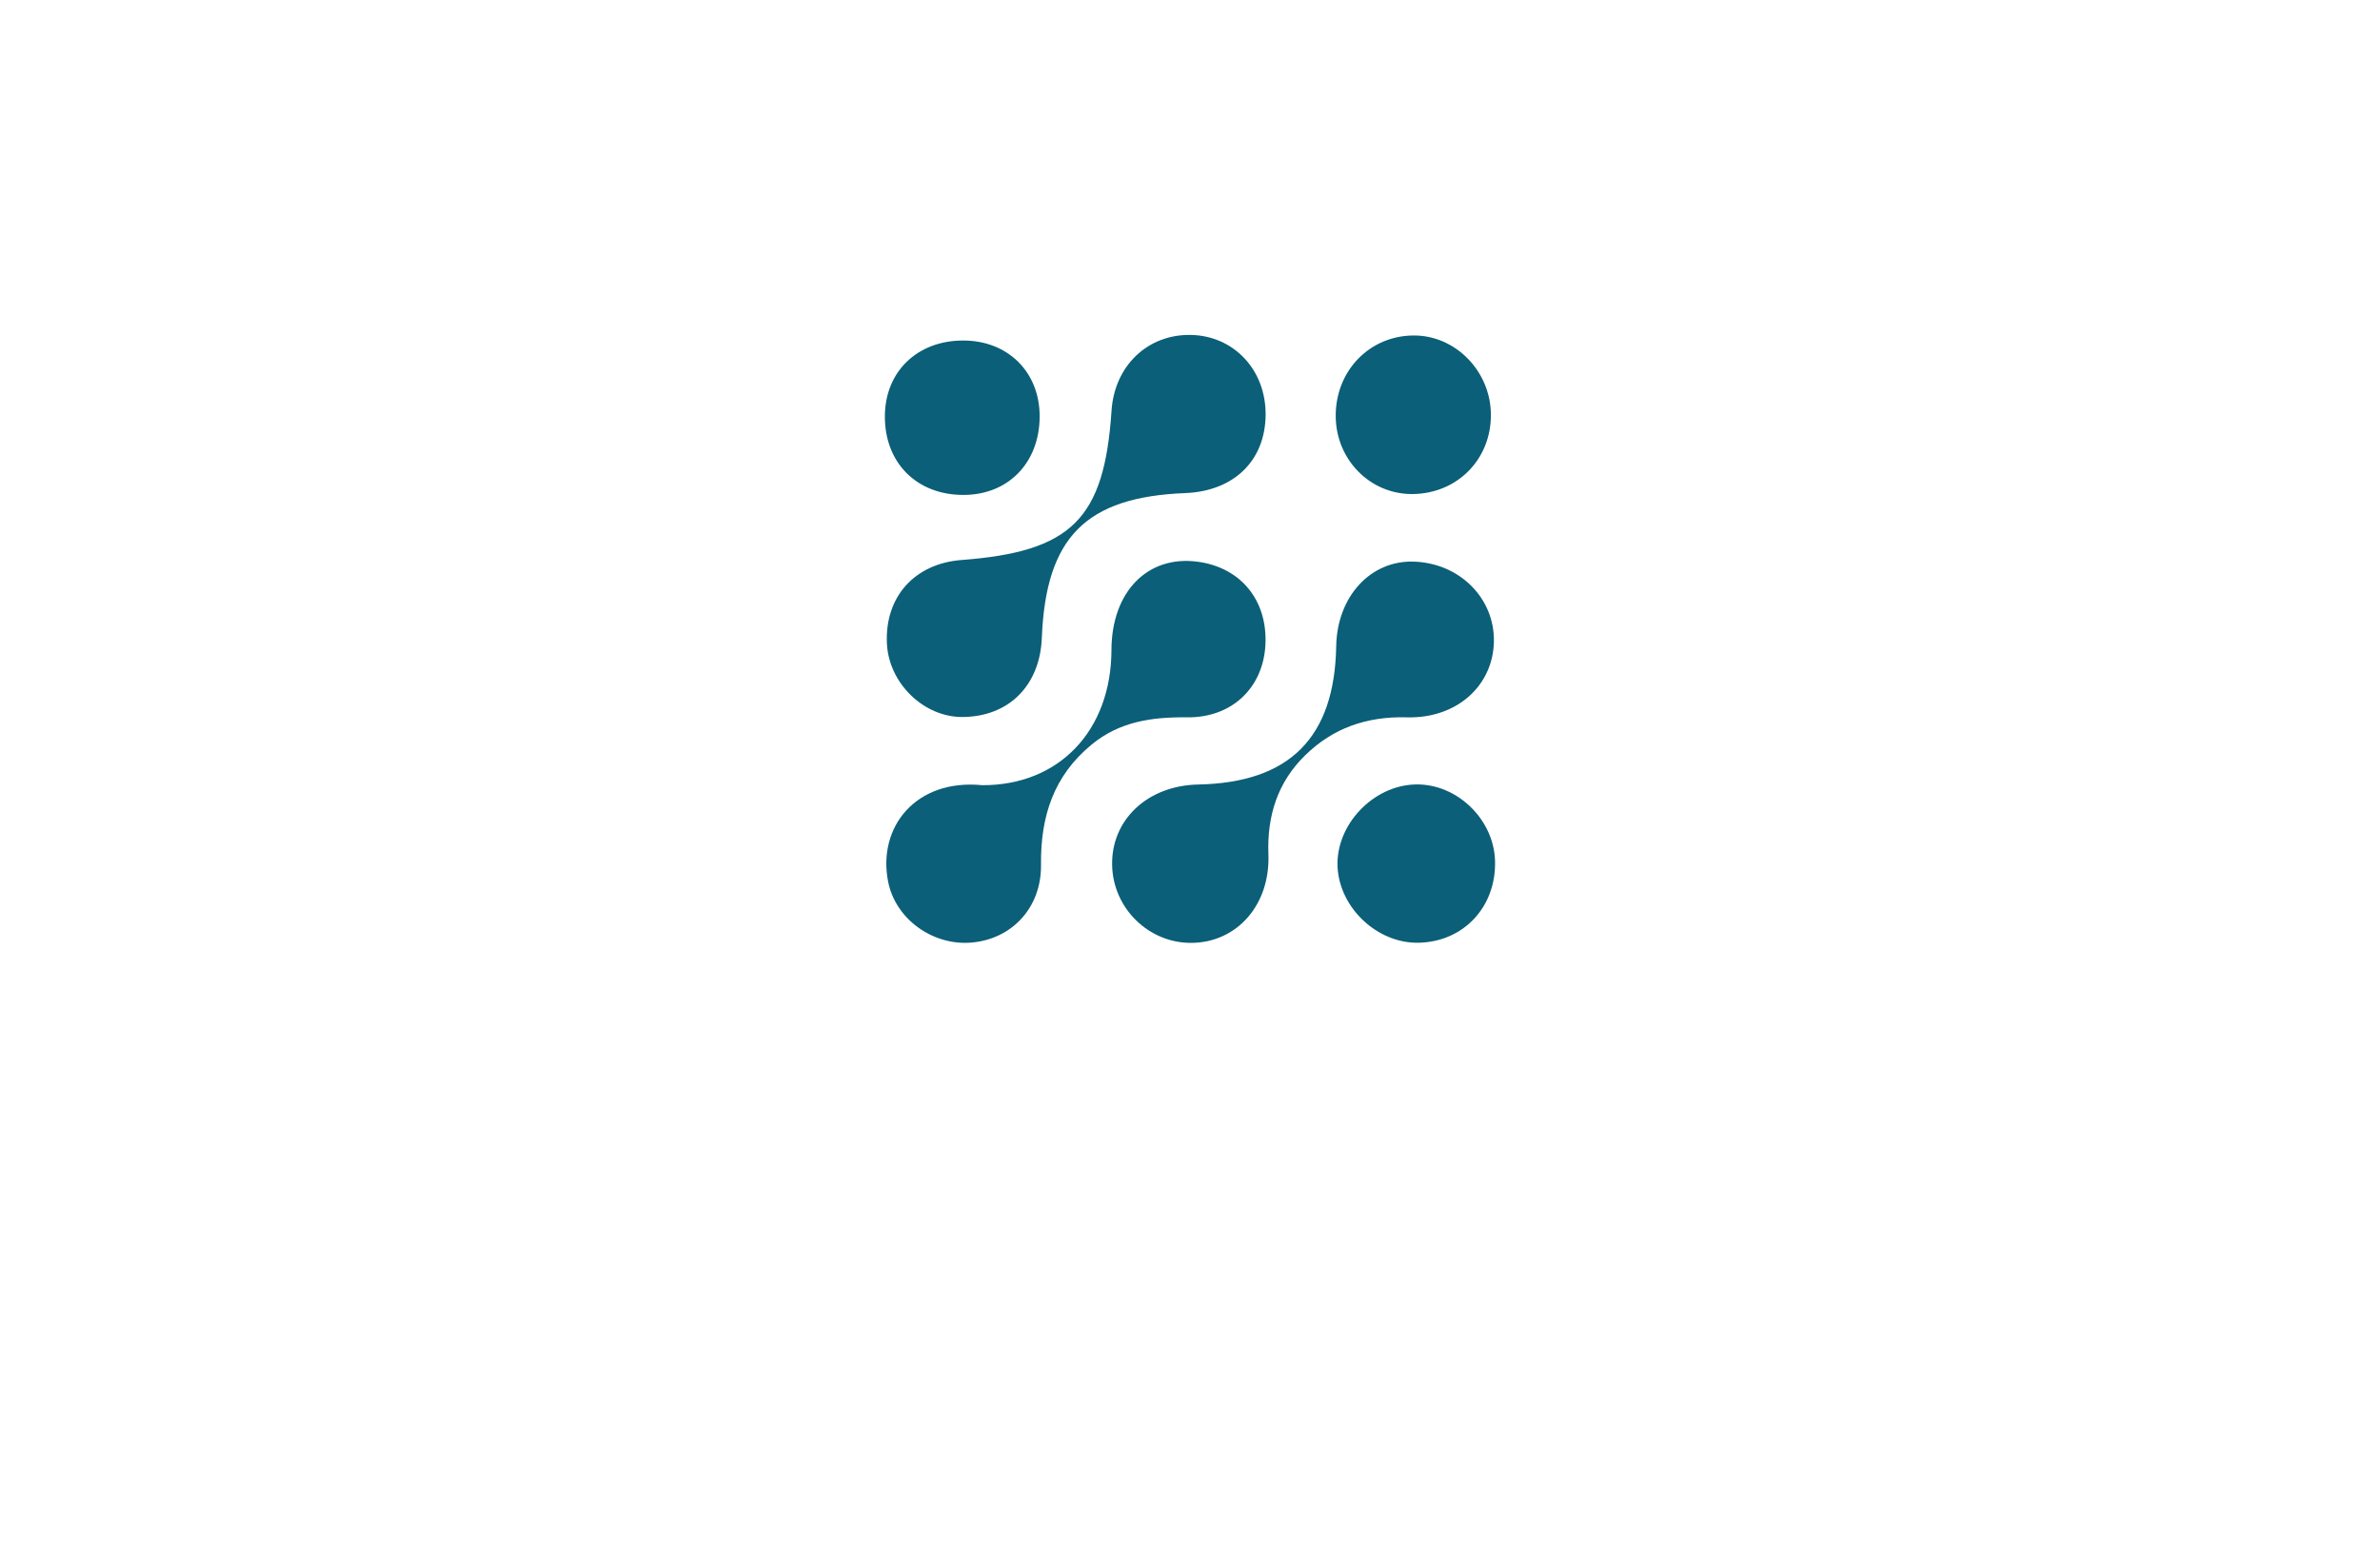 <?xml version="1.0" encoding="utf-8"?>
<!-- Generator: Adobe Illustrator 27.8.1, SVG Export Plug-In . SVG Version: 6.00 Build 0)  -->
<svg version="1.1" xmlns="http://www.w3.org/2000/svg" xmlns:xlink="http://www.w3.org/1999/xlink" x="0px" y="0px"
	 viewBox="0 0 350 230" style="enable-background:new 0 0 350 230;" xml:space="preserve">
<style type="text/css">
	.st0{fill:#00A3F4;}
	.st1{fill:#460048;}
	.st2{fill:#00DBFF;}
	.st3{fill:#0B5F78;}
	.st4{fill:#BF0080;}
	.st5{fill:#FF1400;}
	.st6{fill:#008DFF;}
	.st7{fill:#C900FF;}
	.st8{fill:#FB9824;}
	.st9{fill:#600463;}
	.st10{fill:#62FF00;}
	.st11{fill:#005FFF;}
	.st12{fill:#FFCE00;}
	.st13{fill:#A58DF3;}
	.st14{fill:#F383FF;}
	.st15{fill:#FF9269;}
	.st16{fill:#32897F;}
</style>
<g id="Layer_1">
</g>
<g id="Layer_2">
</g>
<g id="Layer_3">
	<g>
		<path class="st3" d="M219.69,94.4c-0.14,6.44-5.44,11.3-12.81,11.1c-5.88-0.16-10.86,1.57-14.96,5.6
			c-4.02,3.93-5.6,8.87-5.39,14.52c0.29,7.48-4.65,13.02-11.35,13.05c-6.25,0.03-11.46-5.06-11.63-11.35
			c-0.18-6.73,5.18-11.79,12.66-11.94c13.44-0.27,20.05-6.9,20.29-20.34c0.13-7.32,5.07-12.68,11.46-12.44
			C214.69,82.84,219.83,88.02,219.69,94.4z"/>
		<path class="st3" d="M186.12,61.03c-0.06,6.73-4.67,11.21-11.84,11.49c-14.61,0.58-20.48,6.51-21.07,21.29
			c-0.28,7.04-4.89,11.62-11.71,11.64c-5.67,0.01-10.78-4.96-11.07-10.78c-0.34-6.86,4.04-11.78,10.97-12.31
			c16.18-1.22,21-6.02,22.06-21.95c0.44-6.63,5.33-11.29,11.71-11.15C181.49,49.41,186.18,54.44,186.12,61.03z"/>
		<path class="st3" d="M144.47,115.48c11.27,0.03,18.95-8.02,18.98-19.9c0.03-8.57,5.33-13.98,12.73-12.96
			c6.33,0.87,10.25,5.71,9.91,12.23c-0.33,6.25-4.87,10.72-11.51,10.65c-5.17-0.06-9.92,0.61-14.04,4
			c-5.6,4.6-7.53,10.58-7.45,17.68c0.07,6.4-4.37,10.97-10.27,11.45c-5.65,0.46-11.11-3.43-12.21-8.94
			C129.02,121.7,134.61,114.51,144.47,115.48z"/>
		<path class="st3" d="M208.6,138.65c-6.04,0.12-11.61-5.11-11.9-11.15c-0.29-6.17,5.22-12,11.49-12.13
			c6.07-0.13,11.52,5.14,11.67,11.27C220.03,133.4,215.22,138.52,208.6,138.65z"/>
		<path class="st3" d="M196.43,61.21c-0.04-6.67,4.97-11.85,11.48-11.87c6.12-0.02,11.26,5.22,11.34,11.55
			c0.08,6.62-4.91,11.71-11.53,11.77C201.5,72.71,196.46,67.61,196.43,61.21z"/>
		<path class="st3" d="M152.89,61.35c-0.06,6.74-4.64,11.43-11.18,11.44c-6.88,0.02-11.61-4.71-11.58-11.57
			c0.02-6.54,4.73-11.12,11.47-11.14C148.24,50.06,152.95,54.76,152.89,61.35z"/>
	</g>
</g>
<g id="Layer_4">
</g>
<g id="Layer_5">
</g>
<g id="Layer_6">
</g>
<g id="Layer_7">
</g>
<g id="Layer_8">
</g>
<g id="Layer_9">
</g>
<g id="Layer_10">
</g>
<g id="Layer_11">
</g>
<g id="Layer_12">
</g>
<g id="Layer_13">
</g>
<g id="Layer_14">
</g>
<g id="Layer_15">
</g>
</svg>

